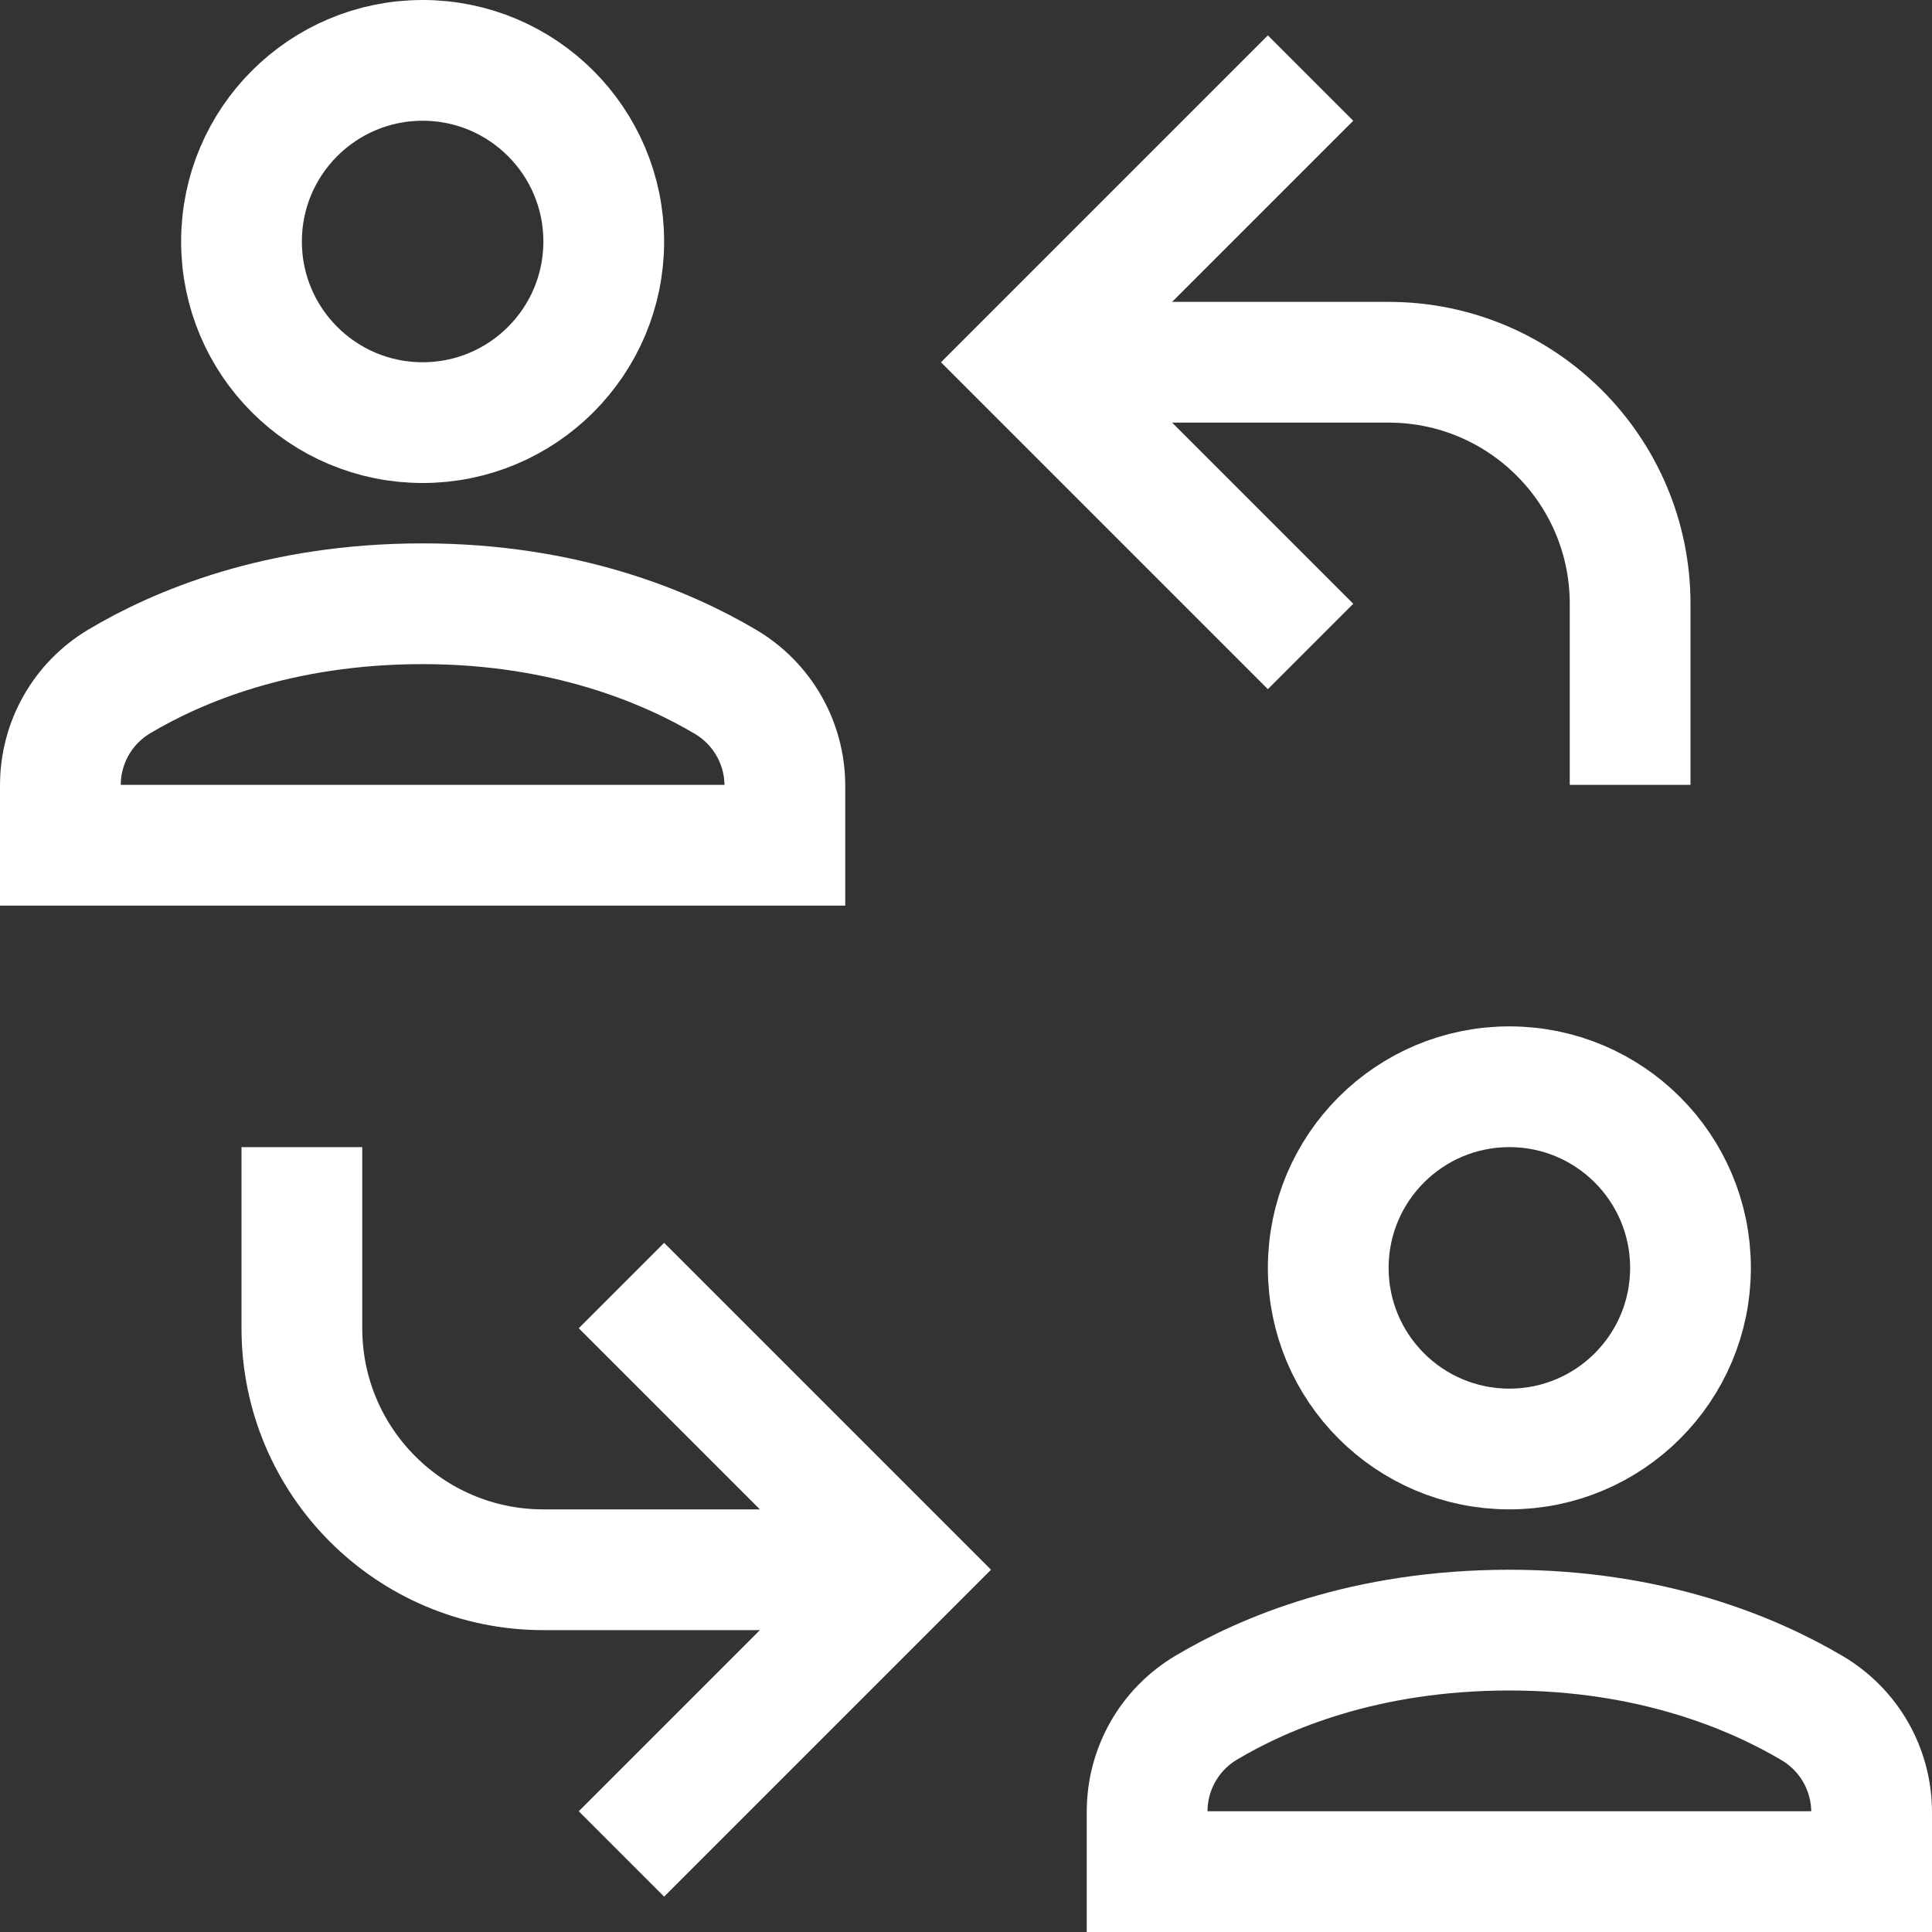 <svg xmlns="http://www.w3.org/2000/svg" xmlns:xlink="http://www.w3.org/1999/xlink" x="0px" y="0px" width="64px" height="64px" viewBox="0 0 64 64"><rect x="0" y="0" width="64" height="64" fill="#333333" stroke="none"/><g  transform="translate(0, 0)">
<path data-cap="butt" data-color="color-2" fill="none" stroke="#ffffff" stroke-width="4" stroke-miterlimit="10" d="M34,12h12c4.418,0,8,3.582,8,8&#10;&#9;v6"/>
<polyline data-color="color-2" fill="none" stroke="#ffffff" stroke-width="4" stroke-linecap="square" stroke-miterlimit="10" points="&#10;&#9;42,4 34,12 42,20 "/>
<path data-cap="butt" data-color="color-2" fill="none" stroke="#ffffff" stroke-width="4" stroke-miterlimit="10" d="M30,52H18c-4.418,0-8-3.582-8-8&#10;&#9;v-6"/>
<polyline data-color="color-2" fill="none" stroke="#ffffff" stroke-width="4" stroke-linecap="square" stroke-miterlimit="10" points="&#10;&#9;22,60 30,52 22,44 "/>
<path fill="none" stroke="#ffffff" stroke-width="4" stroke-linecap="square" stroke-miterlimit="10" d="M26,28v-1.965&#10;&#9;c0-1.42-0.745-2.726-1.967-3.449C22.088,21.435,18.716,20,14,20c-4.777,0-8.127,1.426-10.052,2.575C2.736,23.299,2,24.601,2,26.013&#10;&#9;V28H26z"/>
<circle fill="none" stroke="#ffffff" stroke-width="4" stroke-linecap="square" stroke-miterlimit="10" cx="14" cy="8" r="6"/>
<path fill="none" stroke="#ffffff" stroke-width="4" stroke-linecap="square" stroke-miterlimit="10" d="M62,62v-1.965&#10;&#9;c0-1.42-0.745-2.726-1.967-3.449C58.088,55.435,54.716,54,50,54c-4.777,0-8.127,1.426-10.052,2.575&#10;&#9;C38.736,57.299,38,58.601,38,60.013V62H62z"/>
<circle fill="none" stroke="#ffffff" stroke-width="4" stroke-linecap="square" stroke-miterlimit="10" cx="50" cy="42" r="6"/>
</g></svg>